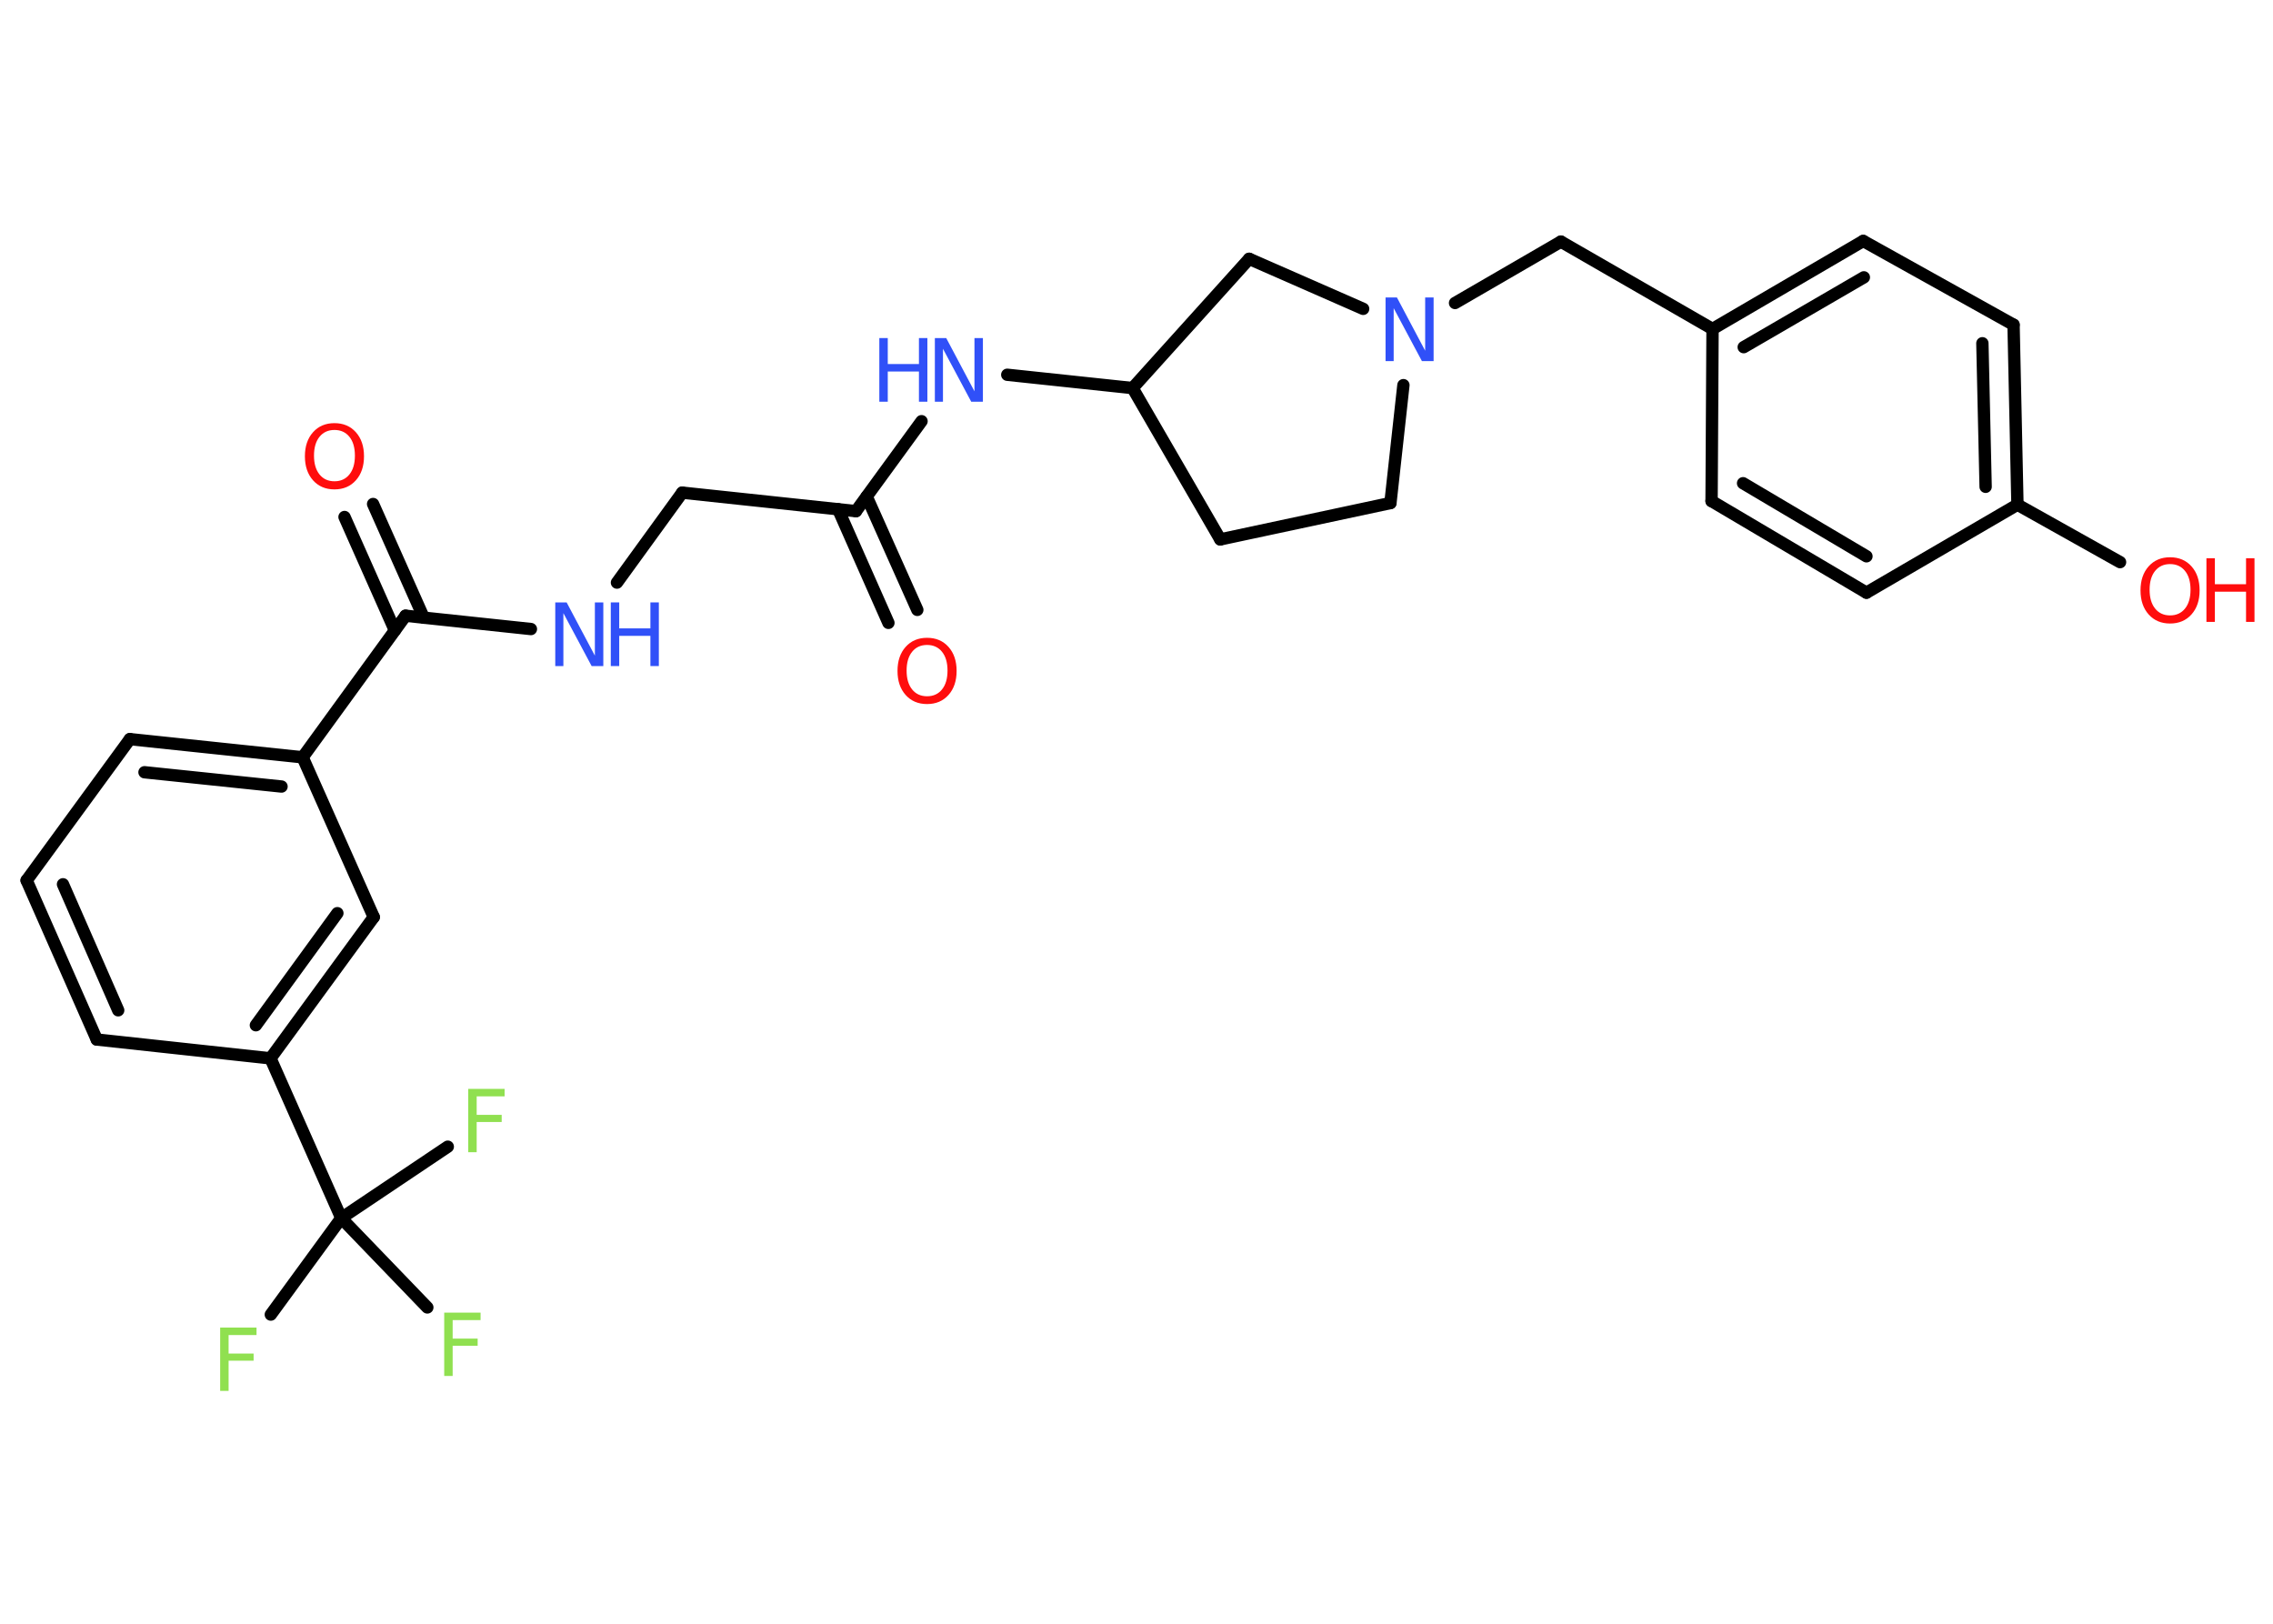 <?xml version='1.0' encoding='UTF-8'?>
<!DOCTYPE svg PUBLIC "-//W3C//DTD SVG 1.1//EN" "http://www.w3.org/Graphics/SVG/1.1/DTD/svg11.dtd">
<svg version='1.2' xmlns='http://www.w3.org/2000/svg' xmlns:xlink='http://www.w3.org/1999/xlink' width='70.0mm' height='50.0mm' viewBox='0 0 70.0 50.0'>
  <desc>Generated by the Chemistry Development Kit (http://github.com/cdk)</desc>
  <g stroke-linecap='round' stroke-linejoin='round' stroke='#000000' stroke-width='.38' fill='#3050F8'>
    <rect x='.0' y='.0' width='70.0' height='50.0' fill='#FFFFFF' stroke='none'/>
    <g id='mol1' class='mol'>
      <g id='mol1bnd1' class='bond'>
        <line x1='27.36' y1='19.18' x2='25.81' y2='15.68'/>
        <line x1='28.25' y1='18.78' x2='26.69' y2='15.29'/>
      </g>
      <line id='mol1bnd2' class='bond' x1='26.36' y1='15.74' x2='21.01' y2='15.17'/>
      <line id='mol1bnd3' class='bond' x1='21.01' y1='15.17' x2='19.0' y2='17.94'/>
      <line id='mol1bnd4' class='bond' x1='16.35' y1='19.37' x2='12.49' y2='18.96'/>
      <g id='mol1bnd5' class='bond'>
        <line x1='12.16' y1='19.41' x2='10.61' y2='15.92'/>
        <line x1='13.05' y1='19.02' x2='11.49' y2='15.52'/>
      </g>
      <line id='mol1bnd6' class='bond' x1='12.49' y1='18.96' x2='9.32' y2='23.32'/>
      <g id='mol1bnd7' class='bond'>
        <line x1='9.32' y1='23.32' x2='4.0' y2='22.76'/>
        <line x1='8.67' y1='24.22' x2='4.45' y2='23.78'/>
      </g>
      <line id='mol1bnd8' class='bond' x1='4.0' y1='22.76' x2='.82' y2='27.11'/>
      <g id='mol1bnd9' class='bond'>
        <line x1='.82' y1='27.11' x2='2.98' y2='32.01'/>
        <line x1='1.94' y1='27.23' x2='3.64' y2='31.11'/>
      </g>
      <line id='mol1bnd10' class='bond' x1='2.98' y1='32.01' x2='8.33' y2='32.59'/>
      <line id='mol1bnd11' class='bond' x1='8.33' y1='32.59' x2='10.51' y2='37.51'/>
      <line id='mol1bnd12' class='bond' x1='10.51' y1='37.51' x2='8.34' y2='40.48'/>
      <line id='mol1bnd13' class='bond' x1='10.51' y1='37.51' x2='13.16' y2='40.26'/>
      <line id='mol1bnd14' class='bond' x1='10.51' y1='37.51' x2='13.79' y2='35.31'/>
      <g id='mol1bnd15' class='bond'>
        <line x1='8.33' y1='32.59' x2='11.51' y2='28.24'/>
        <line x1='7.88' y1='31.57' x2='10.39' y2='28.12'/>
      </g>
      <line id='mol1bnd16' class='bond' x1='9.32' y1='23.32' x2='11.51' y2='28.24'/>
      <line id='mol1bnd17' class='bond' x1='26.36' y1='15.74' x2='28.38' y2='12.97'/>
      <line id='mol1bnd18' class='bond' x1='31.02' y1='11.54' x2='34.88' y2='11.95'/>
      <line id='mol1bnd19' class='bond' x1='34.88' y1='11.95' x2='37.58' y2='16.61'/>
      <line id='mol1bnd20' class='bond' x1='37.58' y1='16.61' x2='42.82' y2='15.49'/>
      <line id='mol1bnd21' class='bond' x1='42.82' y1='15.49' x2='43.22' y2='11.86'/>
      <line id='mol1bnd22' class='bond' x1='44.81' y1='9.33' x2='48.07' y2='7.44'/>
      <line id='mol1bnd23' class='bond' x1='48.07' y1='7.44' x2='52.74' y2='10.13'/>
      <g id='mol1bnd24' class='bond'>
        <line x1='57.38' y1='7.42' x2='52.74' y2='10.13'/>
        <line x1='57.4' y1='8.54' x2='53.7' y2='10.69'/>
      </g>
      <line id='mol1bnd25' class='bond' x1='57.38' y1='7.42' x2='62.01' y2='10.0'/>
      <g id='mol1bnd26' class='bond'>
        <line x1='62.13' y1='15.54' x2='62.01' y2='10.0'/>
        <line x1='61.15' y1='14.99' x2='61.05' y2='10.57'/>
      </g>
      <line id='mol1bnd27' class='bond' x1='62.13' y1='15.54' x2='65.29' y2='17.31'/>
      <line id='mol1bnd28' class='bond' x1='62.13' y1='15.54' x2='57.48' y2='18.25'/>
      <g id='mol1bnd29' class='bond'>
        <line x1='52.71' y1='15.43' x2='57.48' y2='18.25'/>
        <line x1='53.68' y1='14.88' x2='57.48' y2='17.13'/>
      </g>
      <line id='mol1bnd30' class='bond' x1='52.74' y1='10.13' x2='52.71' y2='15.43'/>
      <line id='mol1bnd31' class='bond' x1='41.98' y1='9.51' x2='38.47' y2='7.97'/>
      <line id='mol1bnd32' class='bond' x1='34.88' y1='11.95' x2='38.47' y2='7.97'/>
      <path id='mol1atm1' class='atom' d='M28.55 19.86q-.29 .0 -.46 .21q-.17 .21 -.17 .58q.0 .37 .17 .58q.17 .21 .46 .21q.29 .0 .46 -.21q.17 -.21 .17 -.58q.0 -.37 -.17 -.58q-.17 -.21 -.46 -.21zM28.55 19.64q.41 .0 .66 .28q.25 .28 .25 .74q.0 .46 -.25 .74q-.25 .28 -.66 .28q-.41 .0 -.66 -.28q-.25 -.28 -.25 -.74q.0 -.46 .25 -.74q.25 -.28 .66 -.28z' stroke='none' fill='#FF0D0D'/>
      <g id='mol1atm4' class='atom'>
        <path d='M17.1 18.55h.35l.87 1.64v-1.64h.26v1.96h-.36l-.87 -1.63v1.63h-.25v-1.96z' stroke='none'/>
        <path d='M18.81 18.55h.26v.8h.96v-.8h.26v1.96h-.26v-.93h-.96v.93h-.26v-1.96z' stroke='none'/>
      </g>
      <path id='mol1atm6' class='atom' d='M10.3 13.24q-.29 .0 -.46 .21q-.17 .21 -.17 .58q.0 .37 .17 .58q.17 .21 .46 .21q.29 .0 .46 -.21q.17 -.21 .17 -.58q.0 -.37 -.17 -.58q-.17 -.21 -.46 -.21zM10.3 13.03q.41 .0 .66 .28q.25 .28 .25 .74q.0 .46 -.25 .74q-.25 .28 -.66 .28q-.41 .0 -.66 -.28q-.25 -.28 -.25 -.74q.0 -.46 .25 -.74q.25 -.28 .66 -.28z' stroke='none' fill='#FF0D0D'/>
      <path id='mol1atm13' class='atom' d='M6.78 40.88h1.12v.23h-.86v.57h.77v.22h-.77v.93h-.26v-1.96z' stroke='none' fill='#90E050'/>
      <path id='mol1atm14' class='atom' d='M13.68 40.42h1.12v.23h-.86v.57h.77v.22h-.77v.93h-.26v-1.96z' stroke='none' fill='#90E050'/>
      <path id='mol1atm15' class='atom' d='M14.42 33.53h1.12v.23h-.86v.57h.77v.22h-.77v.93h-.26v-1.96z' stroke='none' fill='#90E050'/>
      <g id='mol1atm17' class='atom'>
        <path d='M28.79 10.41h.35l.87 1.64v-1.64h.26v1.96h-.36l-.87 -1.63v1.63h-.25v-1.96z' stroke='none'/>
        <path d='M27.08 10.41h.26v.8h.96v-.8h.26v1.96h-.26v-.93h-.96v.93h-.26v-1.96z' stroke='none'/>
      </g>
      <path id='mol1atm21' class='atom' d='M42.67 9.16h.35l.87 1.64v-1.64h.26v1.96h-.36l-.87 -1.63v1.63h-.25v-1.96z' stroke='none'/>
      <g id='mol1atm27' class='atom'>
        <path d='M66.83 17.37q-.29 .0 -.46 .21q-.17 .21 -.17 .58q.0 .37 .17 .58q.17 .21 .46 .21q.29 .0 .46 -.21q.17 -.21 .17 -.58q.0 -.37 -.17 -.58q-.17 -.21 -.46 -.21zM66.83 17.16q.41 .0 .66 .28q.25 .28 .25 .74q.0 .46 -.25 .74q-.25 .28 -.66 .28q-.41 .0 -.66 -.28q-.25 -.28 -.25 -.74q.0 -.46 .25 -.74q.25 -.28 .66 -.28z' stroke='none' fill='#FF0D0D'/>
        <path d='M67.95 17.19h.26v.8h.96v-.8h.26v1.96h-.26v-.93h-.96v.93h-.26v-1.96z' stroke='none' fill='#FF0D0D'/>
      </g>
    </g>
  </g>
</svg>
